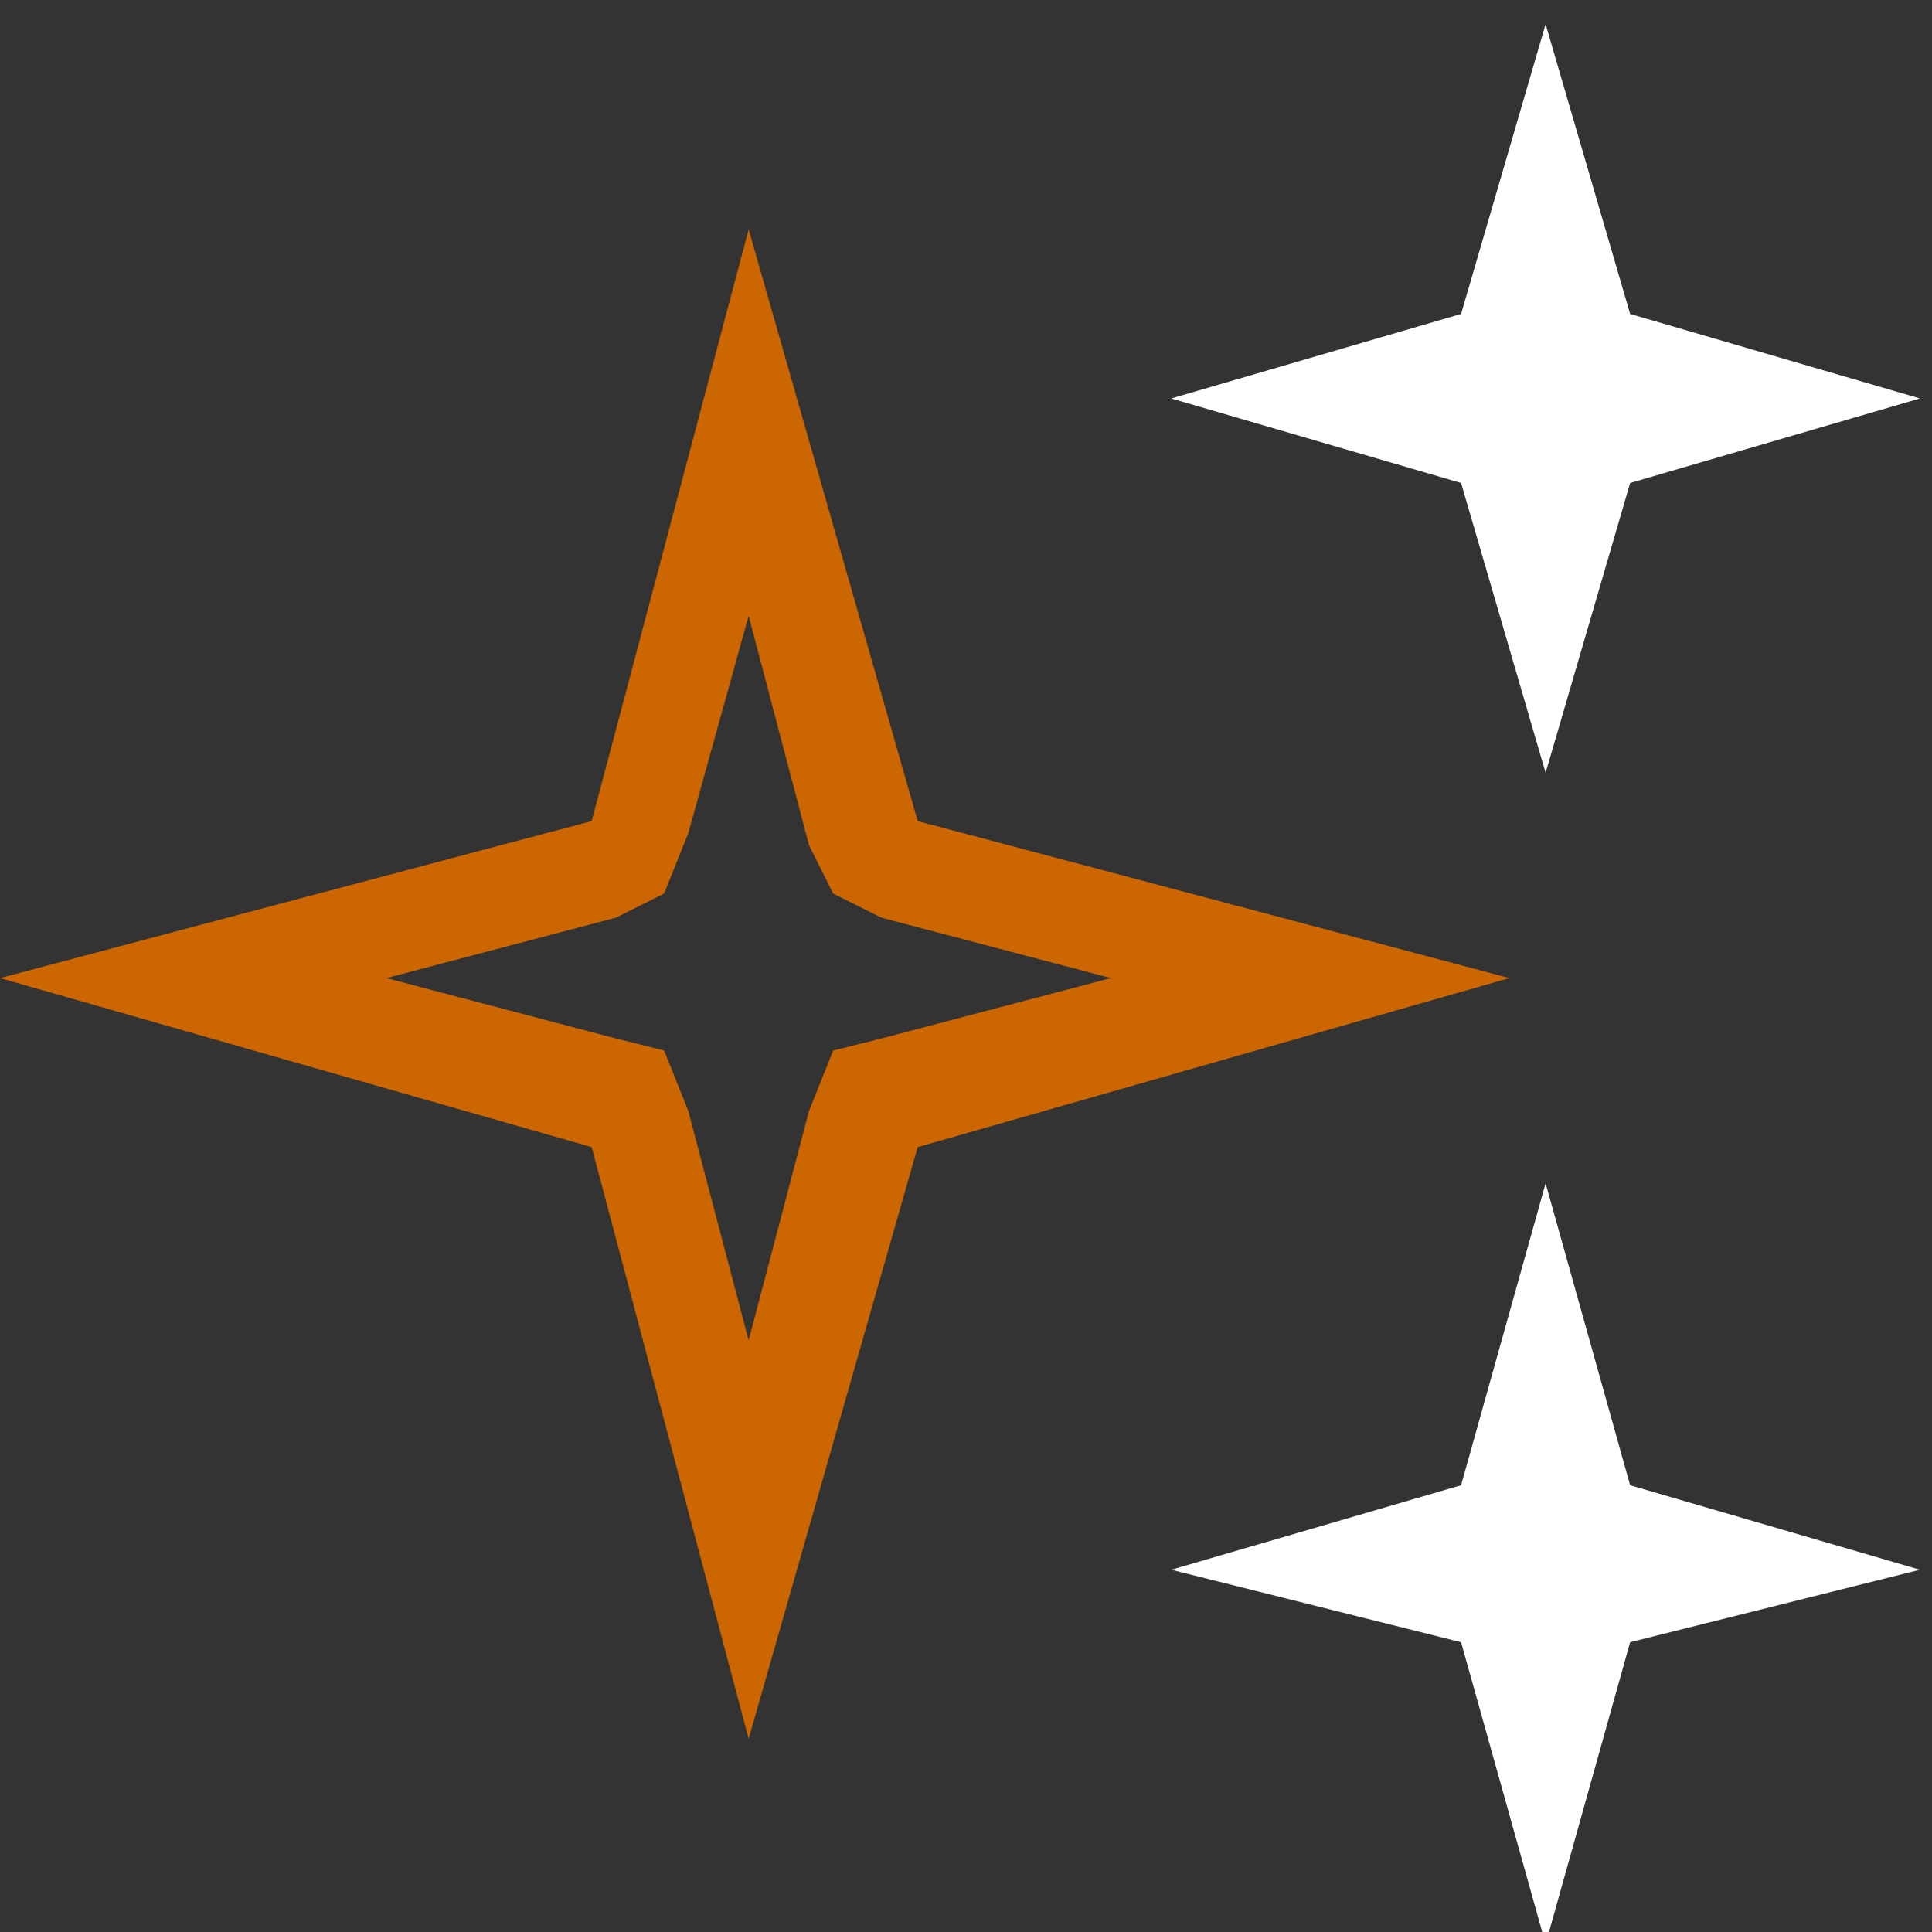 <svg version="1.2" xmlns="http://www.w3.org/2000/svg" viewBox="0 0 16 16" width="20" height="20">
  <rect x="0" y="0" width="16" height="16" fill="#333333" stroke="none"/>
  <path d="m12.1 12.3l-2.4 0.7 2.4 0.6 0.7 2.5 0.7-2.5 2.4-0.6-2.4-0.7-0.7-2.5zm0.7-12.1l-0.7 2.4-2.4 0.7 2.4 0.7 0.7 2.4 0.7-2.4 2.4-0.7-2.4-0.7z" fill="white"></path>
  <path d="m6.2 1.9l-1.3 4.9-4.9 1.3 4.9 1.4 1.3 4.9 1.4-4.9 4.9-1.4-4.9-1.3zm0 3.2l0.5 1.9 0.2 0.4 0.4 0.2 1.9 0.5-1.9 0.5-0.4 0.1-0.2 0.5-0.5 1.9-0.5-1.9-0.2-0.5-0.4-0.1-1.9-0.5 1.9-0.5 0.4-0.2 0.2-0.5z" fill="#cc6600"></path>
</svg>
